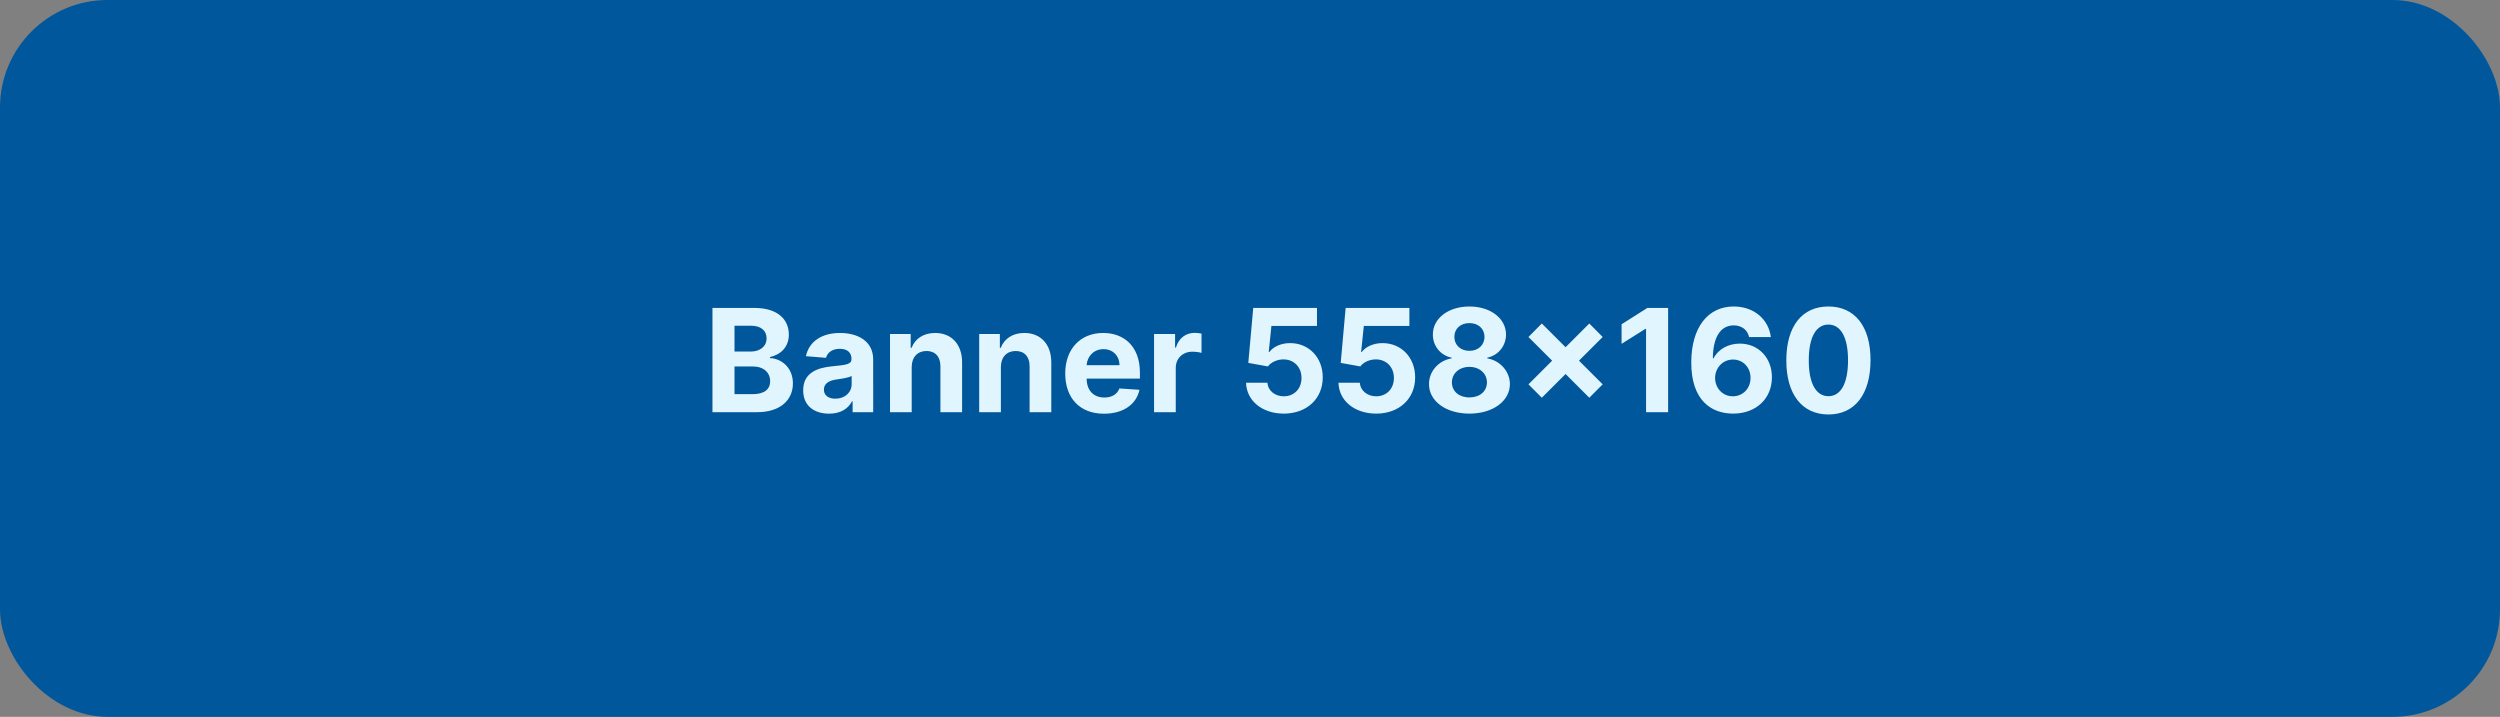 <svg xmlns="http://www.w3.org/2000/svg" width="558" height="160" fill="none" viewBox="0 0 558 160">
    <rect x="0" y="0" width="558" height="160" fill="#808080" stroke="none"/>
    <rect width="558" height="160" fill="#01579B" rx="24"/>
    <path fill="#E1F5FE" d="M159.023 92h9.943c5.227 0 8.011-2.727 8.011-6.432 0-3.443-2.466-5.522-5.113-5.647v-.228c2.42-.545 4.204-2.261 4.204-5 0-3.489-2.591-5.966-7.727-5.966h-9.318V92zm4.92-4.023v-6.181h4.125c2.364 0 3.83 1.363 3.83 3.283 0 1.75-1.193 2.898-3.943 2.898h-4.012zm0-9.511v-5.761h3.739c2.182 0 3.42 1.124 3.42 2.806 0 1.841-1.5 2.955-3.511 2.955h-3.648zm21.122 13.864c2.58 0 4.25-1.126 5.103-2.75h.136V92h4.591V80.227c0-4.159-3.523-5.909-7.409-5.909-4.182 0-6.932 2-7.602 5.182l4.477.364c.329-1.16 1.363-2.012 3.102-2.012 1.648 0 2.591.83 2.591 2.262v.068c0 1.125-1.193 1.272-4.227 1.568-3.455.318-6.557 1.477-6.557 5.375 0 3.454 2.466 5.204 5.795 5.204zm1.387-3.341c-1.489 0-2.557-.694-2.557-2.023 0-1.364 1.125-2.034 2.829-2.273 1.057-.147 2.785-.397 3.364-.784v1.852c0 1.83-1.511 3.228-3.636 3.228zm17.039-7.08c.012-2.25 1.353-3.568 3.307-3.568 1.943 0 3.114 1.273 3.103 3.409V92h4.84V80.886c0-4.068-2.386-6.568-6.022-6.568-2.591 0-4.466 1.273-5.25 3.307h-.205v-3.08h-4.613V92h4.84V81.91zm19.907 0c.011-2.25 1.352-3.568 3.307-3.568 1.943 0 3.113 1.273 3.102 3.409V92h4.841V80.886c0-4.068-2.387-6.568-6.023-6.568-2.591 0-4.466 1.273-5.25 3.307h-.205v-3.08h-4.613V92h4.841V81.91zm23.02 10.432c4.318 0 7.227-2.102 7.909-5.341l-4.478-.296c-.488 1.33-1.738 2.023-3.352 2.023-2.42 0-3.954-1.602-3.954-4.204v-.012h11.886v-1.33c0-5.931-3.591-8.863-8.205-8.863-5.136 0-8.465 3.648-8.465 9.034 0 5.534 3.284 8.989 8.659 8.989zm-3.875-10.83c.102-1.988 1.613-3.58 3.761-3.58 2.102 0 3.557 1.5 3.568 3.58h-7.329zM257.588 92h4.841v-9.875c0-2.148 1.568-3.625 3.705-3.625.67 0 1.59.114 2.045.261v-4.295c-.432-.102-1.034-.17-1.523-.17-1.954 0-3.557 1.136-4.193 3.295h-.182v-3.045h-4.693V92zm28.955.318c5.181 0 8.704-3.375 8.693-8.08.011-4.454-3.102-7.659-7.296-7.659-2.045 0-3.806.853-4.625 2h-.136l.602-5.829h10.171v-4.023h-14.228L278.622 81l4.375.784c.716-.966 2.102-1.568 3.477-1.568 2.341.011 4.023 1.705 4.023 4.148 0 2.42-1.648 4.09-3.954 4.09-1.955 0-3.534-1.227-3.648-3.033h-4.773c.091 4.022 3.602 6.897 8.421 6.897zm20.625 0c5.181 0 8.704-3.375 8.693-8.08.011-4.454-3.102-7.659-7.296-7.659-2.045 0-3.806.853-4.625 2h-.136l.602-5.829h10.171v-4.023h-14.228L299.247 81l4.375.784c.716-.966 2.102-1.568 3.477-1.568 2.341.011 4.023 1.705 4.023 4.148 0 2.42-1.648 4.09-3.954 4.09-1.955 0-3.534-1.227-3.648-3.033h-4.773c.091 4.022 3.602 6.897 8.421 6.897zm20.806 0c5.25 0 9.023-2.807 9.035-6.58-.012-2.909-2.25-5.284-5.046-5.75v-.159c2.432-.5 4.171-2.602 4.182-5.158-.011-3.603-3.466-6.262-8.171-6.262-4.715 0-8.17 2.66-8.159 6.261-.011 2.546 1.705 4.66 4.182 5.16v.159c-2.841.465-5.057 2.84-5.045 5.75-.012 3.772 3.772 6.58 9.022 6.58zm0-3.614c-2.34 0-3.909-1.386-3.909-3.352 0-2.011 1.648-3.466 3.909-3.466 2.25 0 3.91 1.455 3.91 3.466 0 1.977-1.58 3.352-3.91 3.352zm0-10.397c-1.965 0-3.363-1.284-3.363-3.125 0-1.818 1.375-3.068 3.363-3.068 1.978 0 3.364 1.261 3.364 3.068 0 1.84-1.409 3.125-3.364 3.125zm26.759 10.466l2.989-2.989-5.296-5.284 5.296-5.284-2.989-3.011-5.295 5.295-5.307-5.296-2.978 3.012 5.285 5.284-5.285 5.284 2.978 2.989 5.307-5.296 5.295 5.296zm17.591-20.046h-4.625l-5.761 3.648v4.364l5.329-3.341h.136V92h4.921V68.727zm14.463 23.591c5.182.023 8.716-3.375 8.704-8.114.012-4.363-3.034-7.51-7.159-7.51-2.556 0-4.818 1.227-5.863 3.283h-.159c.022-4.534 1.613-7.352 4.647-7.352 1.784 0 3.069.977 3.444 2.602h4.852c-.466-3.83-3.648-6.818-8.296-6.818-5.75 0-9.443 4.66-9.466 12.477-.011 8.523 4.512 11.41 9.296 11.432zm-.023-3.864c-2.273 0-3.954-1.829-3.954-4.102.011-2.261 1.727-4.102 3.988-4.102 2.273 0 3.932 1.784 3.921 4.09.011 2.33-1.682 4.114-3.955 4.114zm21.341 4.057c5.852 0 9.386-4.454 9.398-12.125.011-7.613-3.568-11.977-9.398-11.977-5.841 0-9.386 4.352-9.398 11.977-.022 7.648 3.534 12.114 9.398 12.125zm0-4.08c-2.67 0-4.398-2.681-4.386-8.045.011-5.284 1.727-7.943 4.386-7.943 2.648 0 4.375 2.66 4.375 7.943.011 5.364-1.716 8.046-4.375 8.046z"/>
</svg>

